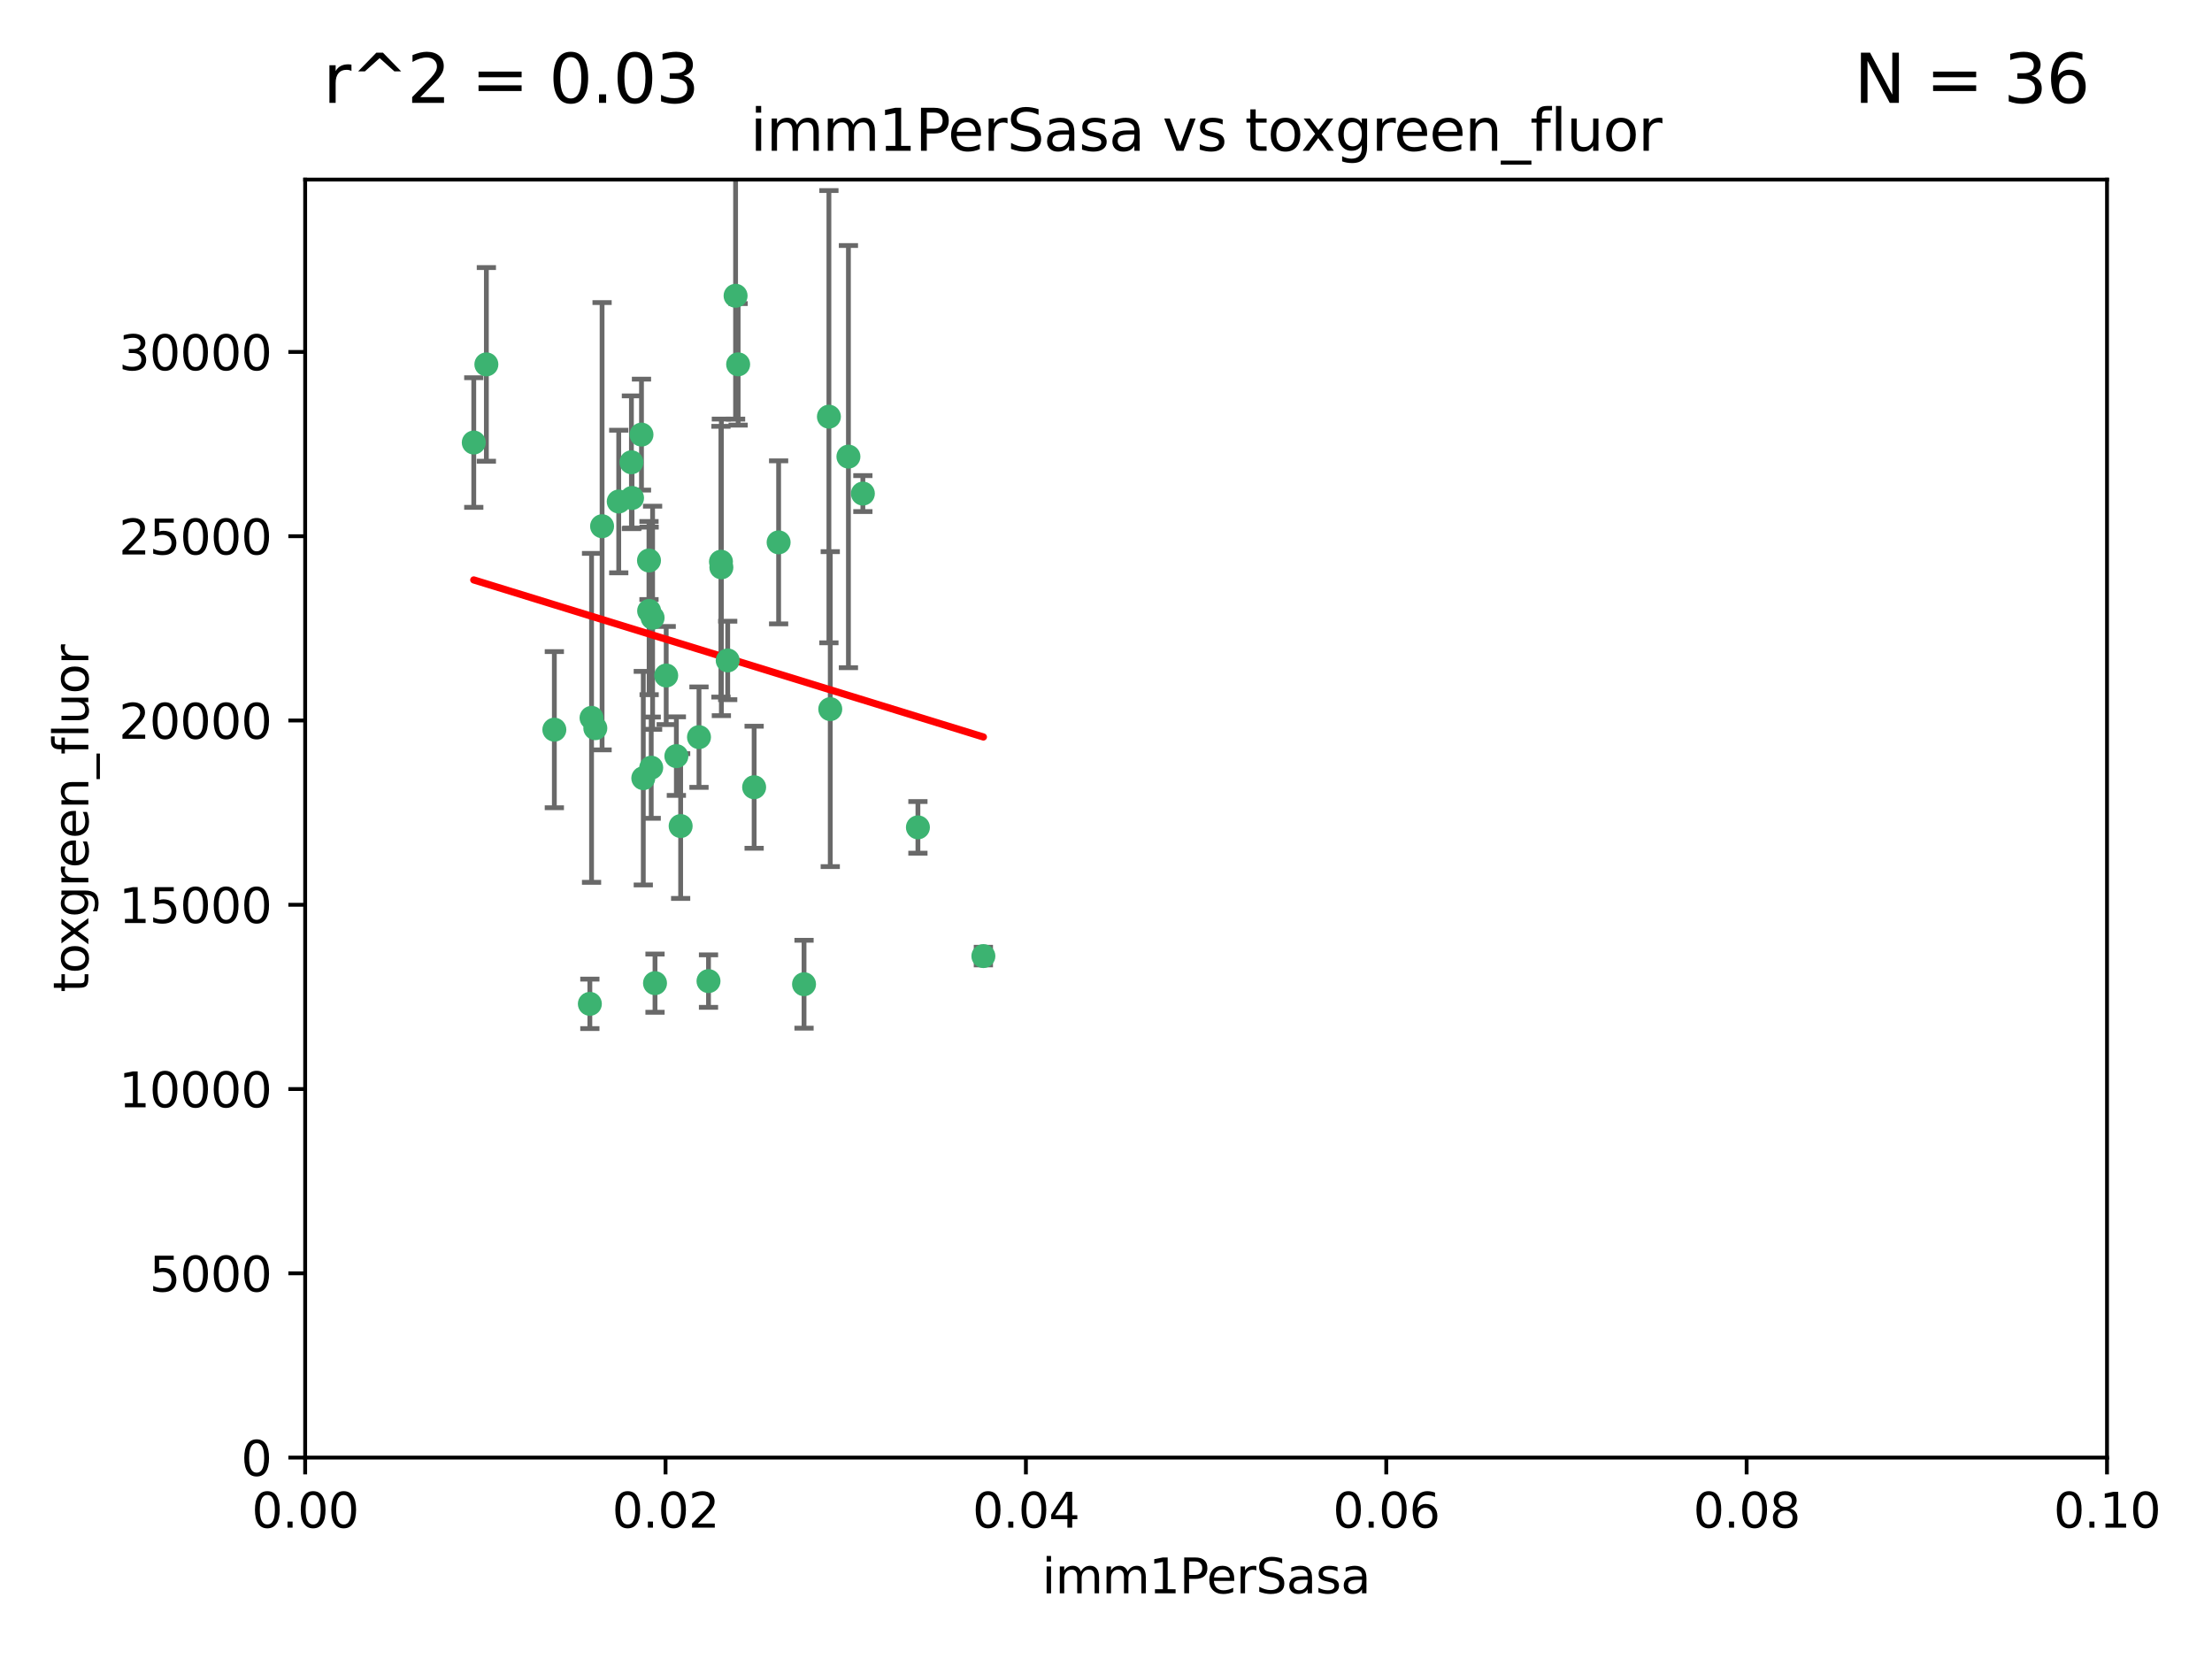 <?xml version="1.0" encoding="utf-8" standalone="no"?>
<!DOCTYPE svg PUBLIC "-//W3C//DTD SVG 1.1//EN"
  "http://www.w3.org/Graphics/SVG/1.1/DTD/svg11.dtd">
<svg xmlns:xlink="http://www.w3.org/1999/xlink" width="460.8pt" height="345.6pt" viewBox="0 0 460.8 345.6" xmlns="http://www.w3.org/2000/svg" version="1.1">
 <defs>
  <style type="text/css">*{stroke-linejoin: round; stroke-linecap: butt}</style>
 </defs>
 <g id="figure_1">
  <g id="patch_1">
   <path d="M 0 345.6 
L 460.8 345.6 
L 460.8 0 
L 0 0 
z
" style="fill: #ffffff"/>
  </g>
  <g id="axes_1">
   <g id="patch_2">
    <path d="M 63.571 303.64 
L 438.93 303.64 
L 438.93 37.411 
L 63.571 37.411 
z
" style="fill: #ffffff"/>
   </g>
   <g id="PathCollection_1">
    <defs>
     <path id="m0617840150" d="M 0 1.118 
C 0.297 1.118 0.581 1 0.791 0.791 
C 1 0.581 1.118 0.297 1.118 0 
C 1.118 -0.297 1 -0.581 0.791 -0.791 
C 0.581 -1 0.297 -1.118 0 -1.118 
C -0.297 -1.118 -0.581 -1 -0.791 -0.791 
C -1 -0.581 -1.118 -0.297 -1.118 0 
C -1.118 0.297 -1 0.581 -0.791 0.791 
C -0.581 1 -0.297 1.118 0 1.118 
z
" style="stroke: #3cb371"/>
    </defs>
    <g clip-path="url(#p4d4f2b6642)">
     <use xlink:href="#m0617840150" x="101.319" y="75.908" style="fill: #3cb371; stroke: #3cb371"/>
     <use xlink:href="#m0617840150" x="98.695" y="92.187" style="fill: #3cb371; stroke: #3cb371"/>
     <use xlink:href="#m0617840150" x="125.424" y="109.622" style="fill: #3cb371; stroke: #3cb371"/>
     <use xlink:href="#m0617840150" x="162.201" y="112.982" style="fill: #3cb371; stroke: #3cb371"/>
     <use xlink:href="#m0617840150" x="135.226" y="127.26" style="fill: #3cb371; stroke: #3cb371"/>
     <use xlink:href="#m0617840150" x="124.016" y="151.693" style="fill: #3cb371; stroke: #3cb371"/>
     <use xlink:href="#m0617840150" x="128.894" y="104.476" style="fill: #3cb371; stroke: #3cb371"/>
     <use xlink:href="#m0617840150" x="131.665" y="103.738" style="fill: #3cb371; stroke: #3cb371"/>
     <use xlink:href="#m0617840150" x="135.196" y="116.762" style="fill: #3cb371; stroke: #3cb371"/>
     <use xlink:href="#m0617840150" x="153.236" y="61.614" style="fill: #3cb371; stroke: #3cb371"/>
     <use xlink:href="#m0617840150" x="131.536" y="96.299" style="fill: #3cb371; stroke: #3cb371"/>
     <use xlink:href="#m0617840150" x="145.613" y="153.559" style="fill: #3cb371; stroke: #3cb371"/>
     <use xlink:href="#m0617840150" x="179.751" y="102.821" style="fill: #3cb371; stroke: #3cb371"/>
     <use xlink:href="#m0617840150" x="122.878" y="209.121" style="fill: #3cb371; stroke: #3cb371"/>
     <use xlink:href="#m0617840150" x="153.769" y="75.9" style="fill: #3cb371; stroke: #3cb371"/>
     <use xlink:href="#m0617840150" x="136.451" y="204.811" style="fill: #3cb371; stroke: #3cb371"/>
     <use xlink:href="#m0617840150" x="150.191" y="117.014" style="fill: #3cb371; stroke: #3cb371"/>
     <use xlink:href="#m0617840150" x="151.594" y="137.58" style="fill: #3cb371; stroke: #3cb371"/>
     <use xlink:href="#m0617840150" x="147.594" y="204.382" style="fill: #3cb371; stroke: #3cb371"/>
     <use xlink:href="#m0617840150" x="133.632" y="90.534" style="fill: #3cb371; stroke: #3cb371"/>
     <use xlink:href="#m0617840150" x="150.274" y="118.19" style="fill: #3cb371; stroke: #3cb371"/>
     <use xlink:href="#m0617840150" x="172.678" y="86.8" style="fill: #3cb371; stroke: #3cb371"/>
     <use xlink:href="#m0617840150" x="135.948" y="128.689" style="fill: #3cb371; stroke: #3cb371"/>
     <use xlink:href="#m0617840150" x="172.958" y="147.723" style="fill: #3cb371; stroke: #3cb371"/>
     <use xlink:href="#m0617840150" x="157.1" y="163.993" style="fill: #3cb371; stroke: #3cb371"/>
     <use xlink:href="#m0617840150" x="204.855" y="199.17" style="fill: #3cb371; stroke: #3cb371"/>
     <use xlink:href="#m0617840150" x="176.743" y="95.121" style="fill: #3cb371; stroke: #3cb371"/>
     <use xlink:href="#m0617840150" x="123.231" y="149.542" style="fill: #3cb371; stroke: #3cb371"/>
     <use xlink:href="#m0617840150" x="167.495" y="205.029" style="fill: #3cb371; stroke: #3cb371"/>
     <use xlink:href="#m0617840150" x="140.899" y="157.513" style="fill: #3cb371; stroke: #3cb371"/>
     <use xlink:href="#m0617840150" x="141.792" y="172.082" style="fill: #3cb371; stroke: #3cb371"/>
     <use xlink:href="#m0617840150" x="191.219" y="172.356" style="fill: #3cb371; stroke: #3cb371"/>
     <use xlink:href="#m0617840150" x="115.48" y="152.004" style="fill: #3cb371; stroke: #3cb371"/>
     <use xlink:href="#m0617840150" x="134.01" y="162.105" style="fill: #3cb371; stroke: #3cb371"/>
     <use xlink:href="#m0617840150" x="138.782" y="140.722" style="fill: #3cb371; stroke: #3cb371"/>
     <use xlink:href="#m0617840150" x="135.66" y="159.917" style="fill: #3cb371; stroke: #3cb371"/>
    </g>
   </g>
   <g id="matplotlib.axis_1">
    <g id="xtick_1">
     <g id="line2d_1">
      <defs>
       <path id="mc6cbe596d5" d="M 0 0 
L 0 3.5 
" style="stroke: #000000; stroke-width: 0.8"/>
      </defs>
      <g>
       <use xlink:href="#mc6cbe596d5" x="63.571" y="303.64" style="stroke: #000000; stroke-width: 0.8"/>
      </g>
     </g>
     <g id="text_1">
      <!-- 0.00 -->
      <g transform="translate(52.438 318.238)scale(0.1 -0.1)">
       <defs>
        <path id="DejaVuSans-30" d="M 2034 4250 
Q 1547 4250 1301 3770 
Q 1056 3291 1056 2328 
Q 1056 1369 1301 889 
Q 1547 409 2034 409 
Q 2525 409 2770 889 
Q 3016 1369 3016 2328 
Q 3016 3291 2770 3770 
Q 2525 4250 2034 4250 
z
M 2034 4750 
Q 2819 4750 3233 4129 
Q 3647 3509 3647 2328 
Q 3647 1150 3233 529 
Q 2819 -91 2034 -91 
Q 1250 -91 836 529 
Q 422 1150 422 2328 
Q 422 3509 836 4129 
Q 1250 4750 2034 4750 
z
" transform="scale(0.016)"/>
        <path id="DejaVuSans-2e" d="M 684 794 
L 1344 794 
L 1344 0 
L 684 0 
L 684 794 
z
" transform="scale(0.016)"/>
       </defs>
       <use xlink:href="#DejaVuSans-30"/>
       <use xlink:href="#DejaVuSans-2e" x="63.623"/>
       <use xlink:href="#DejaVuSans-30" x="95.41"/>
       <use xlink:href="#DejaVuSans-30" x="159.033"/>
      </g>
     </g>
    </g>
    <g id="xtick_2">
     <g id="line2d_2">
      <g>
       <use xlink:href="#mc6cbe596d5" x="138.643" y="303.64" style="stroke: #000000; stroke-width: 0.8"/>
      </g>
     </g>
     <g id="text_2">
      <!-- 0.02 -->
      <g transform="translate(127.51 318.238)scale(0.1 -0.1)">
       <defs>
        <path id="DejaVuSans-32" d="M 1228 531 
L 3431 531 
L 3431 0 
L 469 0 
L 469 531 
Q 828 903 1448 1529 
Q 2069 2156 2228 2338 
Q 2531 2678 2651 2914 
Q 2772 3150 2772 3378 
Q 2772 3750 2511 3984 
Q 2250 4219 1831 4219 
Q 1534 4219 1204 4116 
Q 875 4013 500 3803 
L 500 4441 
Q 881 4594 1212 4672 
Q 1544 4750 1819 4750 
Q 2544 4750 2975 4387 
Q 3406 4025 3406 3419 
Q 3406 3131 3298 2873 
Q 3191 2616 2906 2266 
Q 2828 2175 2409 1742 
Q 1991 1309 1228 531 
z
" transform="scale(0.016)"/>
       </defs>
       <use xlink:href="#DejaVuSans-30"/>
       <use xlink:href="#DejaVuSans-2e" x="63.623"/>
       <use xlink:href="#DejaVuSans-30" x="95.41"/>
       <use xlink:href="#DejaVuSans-32" x="159.033"/>
      </g>
     </g>
    </g>
    <g id="xtick_3">
     <g id="line2d_3">
      <g>
       <use xlink:href="#mc6cbe596d5" x="213.715" y="303.64" style="stroke: #000000; stroke-width: 0.8"/>
      </g>
     </g>
     <g id="text_3">
      <!-- 0.04 -->
      <g transform="translate(202.582 318.238)scale(0.1 -0.1)">
       <defs>
        <path id="DejaVuSans-34" d="M 2419 4116 
L 825 1625 
L 2419 1625 
L 2419 4116 
z
M 2253 4666 
L 3047 4666 
L 3047 1625 
L 3713 1625 
L 3713 1100 
L 3047 1100 
L 3047 0 
L 2419 0 
L 2419 1100 
L 313 1100 
L 313 1709 
L 2253 4666 
z
" transform="scale(0.016)"/>
       </defs>
       <use xlink:href="#DejaVuSans-30"/>
       <use xlink:href="#DejaVuSans-2e" x="63.623"/>
       <use xlink:href="#DejaVuSans-30" x="95.41"/>
       <use xlink:href="#DejaVuSans-34" x="159.033"/>
      </g>
     </g>
    </g>
    <g id="xtick_4">
     <g id="line2d_4">
      <g>
       <use xlink:href="#mc6cbe596d5" x="288.786" y="303.64" style="stroke: #000000; stroke-width: 0.8"/>
      </g>
     </g>
     <g id="text_4">
      <!-- 0.06 -->
      <g transform="translate(277.654 318.238)scale(0.1 -0.1)">
       <defs>
        <path id="DejaVuSans-36" d="M 2113 2584 
Q 1688 2584 1439 2293 
Q 1191 2003 1191 1497 
Q 1191 994 1439 701 
Q 1688 409 2113 409 
Q 2538 409 2786 701 
Q 3034 994 3034 1497 
Q 3034 2003 2786 2293 
Q 2538 2584 2113 2584 
z
M 3366 4563 
L 3366 3988 
Q 3128 4100 2886 4159 
Q 2644 4219 2406 4219 
Q 1781 4219 1451 3797 
Q 1122 3375 1075 2522 
Q 1259 2794 1537 2939 
Q 1816 3084 2150 3084 
Q 2853 3084 3261 2657 
Q 3669 2231 3669 1497 
Q 3669 778 3244 343 
Q 2819 -91 2113 -91 
Q 1303 -91 875 529 
Q 447 1150 447 2328 
Q 447 3434 972 4092 
Q 1497 4750 2381 4750 
Q 2619 4750 2861 4703 
Q 3103 4656 3366 4563 
z
" transform="scale(0.016)"/>
       </defs>
       <use xlink:href="#DejaVuSans-30"/>
       <use xlink:href="#DejaVuSans-2e" x="63.623"/>
       <use xlink:href="#DejaVuSans-30" x="95.41"/>
       <use xlink:href="#DejaVuSans-36" x="159.033"/>
      </g>
     </g>
    </g>
    <g id="xtick_5">
     <g id="line2d_5">
      <g>
       <use xlink:href="#mc6cbe596d5" x="363.858" y="303.64" style="stroke: #000000; stroke-width: 0.8"/>
      </g>
     </g>
     <g id="text_5">
      <!-- 0.08 -->
      <g transform="translate(352.725 318.238)scale(0.1 -0.1)">
       <defs>
        <path id="DejaVuSans-38" d="M 2034 2216 
Q 1584 2216 1326 1975 
Q 1069 1734 1069 1313 
Q 1069 891 1326 650 
Q 1584 409 2034 409 
Q 2484 409 2743 651 
Q 3003 894 3003 1313 
Q 3003 1734 2745 1975 
Q 2488 2216 2034 2216 
z
M 1403 2484 
Q 997 2584 770 2862 
Q 544 3141 544 3541 
Q 544 4100 942 4425 
Q 1341 4750 2034 4750 
Q 2731 4750 3128 4425 
Q 3525 4100 3525 3541 
Q 3525 3141 3298 2862 
Q 3072 2584 2669 2484 
Q 3125 2378 3379 2068 
Q 3634 1759 3634 1313 
Q 3634 634 3220 271 
Q 2806 -91 2034 -91 
Q 1263 -91 848 271 
Q 434 634 434 1313 
Q 434 1759 690 2068 
Q 947 2378 1403 2484 
z
M 1172 3481 
Q 1172 3119 1398 2916 
Q 1625 2713 2034 2713 
Q 2441 2713 2670 2916 
Q 2900 3119 2900 3481 
Q 2900 3844 2670 4047 
Q 2441 4250 2034 4250 
Q 1625 4250 1398 4047 
Q 1172 3844 1172 3481 
z
" transform="scale(0.016)"/>
       </defs>
       <use xlink:href="#DejaVuSans-30"/>
       <use xlink:href="#DejaVuSans-2e" x="63.623"/>
       <use xlink:href="#DejaVuSans-30" x="95.41"/>
       <use xlink:href="#DejaVuSans-38" x="159.033"/>
      </g>
     </g>
    </g>
    <g id="xtick_6">
     <g id="line2d_6">
      <g>
       <use xlink:href="#mc6cbe596d5" x="438.93" y="303.64" style="stroke: #000000; stroke-width: 0.8"/>
      </g>
     </g>
     <g id="text_6">
      <!-- 0.10 -->
      <g transform="translate(427.797 318.238)scale(0.1 -0.1)">
       <defs>
        <path id="DejaVuSans-31" d="M 794 531 
L 1825 531 
L 1825 4091 
L 703 3866 
L 703 4441 
L 1819 4666 
L 2450 4666 
L 2450 531 
L 3481 531 
L 3481 0 
L 794 0 
L 794 531 
z
" transform="scale(0.016)"/>
       </defs>
       <use xlink:href="#DejaVuSans-30"/>
       <use xlink:href="#DejaVuSans-2e" x="63.623"/>
       <use xlink:href="#DejaVuSans-31" x="95.41"/>
       <use xlink:href="#DejaVuSans-30" x="159.033"/>
      </g>
     </g>
    </g>
    <g id="text_7">
     <!-- imm1PerSasa -->
     <g transform="translate(217.067 331.917)scale(0.1 -0.1)">
      <defs>
       <path id="DejaVuSans-69" d="M 603 3500 
L 1178 3500 
L 1178 0 
L 603 0 
L 603 3500 
z
M 603 4863 
L 1178 4863 
L 1178 4134 
L 603 4134 
L 603 4863 
z
" transform="scale(0.016)"/>
       <path id="DejaVuSans-6d" d="M 3328 2828 
Q 3544 3216 3844 3400 
Q 4144 3584 4550 3584 
Q 5097 3584 5394 3201 
Q 5691 2819 5691 2113 
L 5691 0 
L 5113 0 
L 5113 2094 
Q 5113 2597 4934 2840 
Q 4756 3084 4391 3084 
Q 3944 3084 3684 2787 
Q 3425 2491 3425 1978 
L 3425 0 
L 2847 0 
L 2847 2094 
Q 2847 2600 2669 2842 
Q 2491 3084 2119 3084 
Q 1678 3084 1418 2786 
Q 1159 2488 1159 1978 
L 1159 0 
L 581 0 
L 581 3500 
L 1159 3500 
L 1159 2956 
Q 1356 3278 1631 3431 
Q 1906 3584 2284 3584 
Q 2666 3584 2933 3390 
Q 3200 3197 3328 2828 
z
" transform="scale(0.016)"/>
       <path id="DejaVuSans-50" d="M 1259 4147 
L 1259 2394 
L 2053 2394 
Q 2494 2394 2734 2622 
Q 2975 2850 2975 3272 
Q 2975 3691 2734 3919 
Q 2494 4147 2053 4147 
L 1259 4147 
z
M 628 4666 
L 2053 4666 
Q 2838 4666 3239 4311 
Q 3641 3956 3641 3272 
Q 3641 2581 3239 2228 
Q 2838 1875 2053 1875 
L 1259 1875 
L 1259 0 
L 628 0 
L 628 4666 
z
" transform="scale(0.016)"/>
       <path id="DejaVuSans-65" d="M 3597 1894 
L 3597 1613 
L 953 1613 
Q 991 1019 1311 708 
Q 1631 397 2203 397 
Q 2534 397 2845 478 
Q 3156 559 3463 722 
L 3463 178 
Q 3153 47 2828 -22 
Q 2503 -91 2169 -91 
Q 1331 -91 842 396 
Q 353 884 353 1716 
Q 353 2575 817 3079 
Q 1281 3584 2069 3584 
Q 2775 3584 3186 3129 
Q 3597 2675 3597 1894 
z
M 3022 2063 
Q 3016 2534 2758 2815 
Q 2500 3097 2075 3097 
Q 1594 3097 1305 2825 
Q 1016 2553 972 2059 
L 3022 2063 
z
" transform="scale(0.016)"/>
       <path id="DejaVuSans-72" d="M 2631 2963 
Q 2534 3019 2420 3045 
Q 2306 3072 2169 3072 
Q 1681 3072 1420 2755 
Q 1159 2438 1159 1844 
L 1159 0 
L 581 0 
L 581 3500 
L 1159 3500 
L 1159 2956 
Q 1341 3275 1631 3429 
Q 1922 3584 2338 3584 
Q 2397 3584 2469 3576 
Q 2541 3569 2628 3553 
L 2631 2963 
z
" transform="scale(0.016)"/>
       <path id="DejaVuSans-53" d="M 3425 4513 
L 3425 3897 
Q 3066 4069 2747 4153 
Q 2428 4238 2131 4238 
Q 1616 4238 1336 4038 
Q 1056 3838 1056 3469 
Q 1056 3159 1242 3001 
Q 1428 2844 1947 2747 
L 2328 2669 
Q 3034 2534 3370 2195 
Q 3706 1856 3706 1288 
Q 3706 609 3251 259 
Q 2797 -91 1919 -91 
Q 1588 -91 1214 -16 
Q 841 59 441 206 
L 441 856 
Q 825 641 1194 531 
Q 1563 422 1919 422 
Q 2459 422 2753 634 
Q 3047 847 3047 1241 
Q 3047 1584 2836 1778 
Q 2625 1972 2144 2069 
L 1759 2144 
Q 1053 2284 737 2584 
Q 422 2884 422 3419 
Q 422 4038 858 4394 
Q 1294 4750 2059 4750 
Q 2388 4750 2728 4690 
Q 3069 4631 3425 4513 
z
" transform="scale(0.016)"/>
       <path id="DejaVuSans-61" d="M 2194 1759 
Q 1497 1759 1228 1600 
Q 959 1441 959 1056 
Q 959 750 1161 570 
Q 1363 391 1709 391 
Q 2188 391 2477 730 
Q 2766 1069 2766 1631 
L 2766 1759 
L 2194 1759 
z
M 3341 1997 
L 3341 0 
L 2766 0 
L 2766 531 
Q 2569 213 2275 61 
Q 1981 -91 1556 -91 
Q 1019 -91 701 211 
Q 384 513 384 1019 
Q 384 1609 779 1909 
Q 1175 2209 1959 2209 
L 2766 2209 
L 2766 2266 
Q 2766 2663 2505 2880 
Q 2244 3097 1772 3097 
Q 1472 3097 1187 3025 
Q 903 2953 641 2809 
L 641 3341 
Q 956 3463 1253 3523 
Q 1550 3584 1831 3584 
Q 2591 3584 2966 3190 
Q 3341 2797 3341 1997 
z
" transform="scale(0.016)"/>
       <path id="DejaVuSans-73" d="M 2834 3397 
L 2834 2853 
Q 2591 2978 2328 3040 
Q 2066 3103 1784 3103 
Q 1356 3103 1142 2972 
Q 928 2841 928 2578 
Q 928 2378 1081 2264 
Q 1234 2150 1697 2047 
L 1894 2003 
Q 2506 1872 2764 1633 
Q 3022 1394 3022 966 
Q 3022 478 2636 193 
Q 2250 -91 1575 -91 
Q 1294 -91 989 -36 
Q 684 19 347 128 
L 347 722 
Q 666 556 975 473 
Q 1284 391 1588 391 
Q 1994 391 2212 530 
Q 2431 669 2431 922 
Q 2431 1156 2273 1281 
Q 2116 1406 1581 1522 
L 1381 1569 
Q 847 1681 609 1914 
Q 372 2147 372 2553 
Q 372 3047 722 3315 
Q 1072 3584 1716 3584 
Q 2034 3584 2315 3537 
Q 2597 3491 2834 3397 
z
" transform="scale(0.016)"/>
      </defs>
      <use xlink:href="#DejaVuSans-69"/>
      <use xlink:href="#DejaVuSans-6d" x="27.783"/>
      <use xlink:href="#DejaVuSans-6d" x="125.195"/>
      <use xlink:href="#DejaVuSans-31" x="222.607"/>
      <use xlink:href="#DejaVuSans-50" x="286.23"/>
      <use xlink:href="#DejaVuSans-65" x="342.908"/>
      <use xlink:href="#DejaVuSans-72" x="404.432"/>
      <use xlink:href="#DejaVuSans-53" x="445.545"/>
      <use xlink:href="#DejaVuSans-61" x="509.021"/>
      <use xlink:href="#DejaVuSans-73" x="570.301"/>
      <use xlink:href="#DejaVuSans-61" x="622.4"/>
     </g>
    </g>
   </g>
   <g id="matplotlib.axis_2">
    <g id="ytick_1">
     <g id="line2d_7">
      <defs>
       <path id="m53651db35b" d="M 0 0 
L -3.5 0 
" style="stroke: #000000; stroke-width: 0.8"/>
      </defs>
      <g>
       <use xlink:href="#m53651db35b" x="63.571" y="303.64" style="stroke: #000000; stroke-width: 0.8"/>
      </g>
     </g>
     <g id="text_8">
      <!-- 0 -->
      <g transform="translate(50.209 307.439)scale(0.1 -0.1)">
       <use xlink:href="#DejaVuSans-30"/>
      </g>
     </g>
    </g>
    <g id="ytick_2">
     <g id="line2d_8">
      <g>
       <use xlink:href="#m53651db35b" x="63.571" y="265.253" style="stroke: #000000; stroke-width: 0.8"/>
      </g>
     </g>
     <g id="text_9">
      <!-- 5000 -->
      <g transform="translate(31.121 269.052)scale(0.1 -0.1)">
       <defs>
        <path id="DejaVuSans-35" d="M 691 4666 
L 3169 4666 
L 3169 4134 
L 1269 4134 
L 1269 2991 
Q 1406 3038 1543 3061 
Q 1681 3084 1819 3084 
Q 2600 3084 3056 2656 
Q 3513 2228 3513 1497 
Q 3513 744 3044 326 
Q 2575 -91 1722 -91 
Q 1428 -91 1123 -41 
Q 819 9 494 109 
L 494 744 
Q 775 591 1075 516 
Q 1375 441 1709 441 
Q 2250 441 2565 725 
Q 2881 1009 2881 1497 
Q 2881 1984 2565 2268 
Q 2250 2553 1709 2553 
Q 1456 2553 1204 2497 
Q 953 2441 691 2322 
L 691 4666 
z
" transform="scale(0.016)"/>
       </defs>
       <use xlink:href="#DejaVuSans-35"/>
       <use xlink:href="#DejaVuSans-30" x="63.623"/>
       <use xlink:href="#DejaVuSans-30" x="127.246"/>
       <use xlink:href="#DejaVuSans-30" x="190.869"/>
      </g>
     </g>
    </g>
    <g id="ytick_3">
     <g id="line2d_9">
      <g>
       <use xlink:href="#m53651db35b" x="63.571" y="226.866" style="stroke: #000000; stroke-width: 0.8"/>
      </g>
     </g>
     <g id="text_10">
      <!-- 10000 -->
      <g transform="translate(24.759 230.665)scale(0.1 -0.1)">
       <use xlink:href="#DejaVuSans-31"/>
       <use xlink:href="#DejaVuSans-30" x="63.623"/>
       <use xlink:href="#DejaVuSans-30" x="127.246"/>
       <use xlink:href="#DejaVuSans-30" x="190.869"/>
       <use xlink:href="#DejaVuSans-30" x="254.492"/>
      </g>
     </g>
    </g>
    <g id="ytick_4">
     <g id="line2d_10">
      <g>
       <use xlink:href="#m53651db35b" x="63.571" y="188.479" style="stroke: #000000; stroke-width: 0.8"/>
      </g>
     </g>
     <g id="text_11">
      <!-- 15000 -->
      <g transform="translate(24.759 192.278)scale(0.1 -0.1)">
       <use xlink:href="#DejaVuSans-31"/>
       <use xlink:href="#DejaVuSans-35" x="63.623"/>
       <use xlink:href="#DejaVuSans-30" x="127.246"/>
       <use xlink:href="#DejaVuSans-30" x="190.869"/>
       <use xlink:href="#DejaVuSans-30" x="254.492"/>
      </g>
     </g>
    </g>
    <g id="ytick_5">
     <g id="line2d_11">
      <g>
       <use xlink:href="#m53651db35b" x="63.571" y="150.092" style="stroke: #000000; stroke-width: 0.8"/>
      </g>
     </g>
     <g id="text_12">
      <!-- 20000 -->
      <g transform="translate(24.759 153.891)scale(0.1 -0.1)">
       <use xlink:href="#DejaVuSans-32"/>
       <use xlink:href="#DejaVuSans-30" x="63.623"/>
       <use xlink:href="#DejaVuSans-30" x="127.246"/>
       <use xlink:href="#DejaVuSans-30" x="190.869"/>
       <use xlink:href="#DejaVuSans-30" x="254.492"/>
      </g>
     </g>
    </g>
    <g id="ytick_6">
     <g id="line2d_12">
      <g>
       <use xlink:href="#m53651db35b" x="63.571" y="111.705" style="stroke: #000000; stroke-width: 0.8"/>
      </g>
     </g>
     <g id="text_13">
      <!-- 25000 -->
      <g transform="translate(24.759 115.504)scale(0.1 -0.1)">
       <use xlink:href="#DejaVuSans-32"/>
       <use xlink:href="#DejaVuSans-35" x="63.623"/>
       <use xlink:href="#DejaVuSans-30" x="127.246"/>
       <use xlink:href="#DejaVuSans-30" x="190.869"/>
       <use xlink:href="#DejaVuSans-30" x="254.492"/>
      </g>
     </g>
    </g>
    <g id="ytick_7">
     <g id="line2d_13">
      <g>
       <use xlink:href="#m53651db35b" x="63.571" y="73.317" style="stroke: #000000; stroke-width: 0.8"/>
      </g>
     </g>
     <g id="text_14">
      <!-- 30000 -->
      <g transform="translate(24.759 77.117)scale(0.1 -0.1)">
       <defs>
        <path id="DejaVuSans-33" d="M 2597 2516 
Q 3050 2419 3304 2112 
Q 3559 1806 3559 1356 
Q 3559 666 3084 287 
Q 2609 -91 1734 -91 
Q 1441 -91 1130 -33 
Q 819 25 488 141 
L 488 750 
Q 750 597 1062 519 
Q 1375 441 1716 441 
Q 2309 441 2620 675 
Q 2931 909 2931 1356 
Q 2931 1769 2642 2001 
Q 2353 2234 1838 2234 
L 1294 2234 
L 1294 2753 
L 1863 2753 
Q 2328 2753 2575 2939 
Q 2822 3125 2822 3475 
Q 2822 3834 2567 4026 
Q 2313 4219 1838 4219 
Q 1578 4219 1281 4162 
Q 984 4106 628 3988 
L 628 4550 
Q 988 4650 1302 4700 
Q 1616 4750 1894 4750 
Q 2613 4750 3031 4423 
Q 3450 4097 3450 3541 
Q 3450 3153 3228 2886 
Q 3006 2619 2597 2516 
z
" transform="scale(0.016)"/>
       </defs>
       <use xlink:href="#DejaVuSans-33"/>
       <use xlink:href="#DejaVuSans-30" x="63.623"/>
       <use xlink:href="#DejaVuSans-30" x="127.246"/>
       <use xlink:href="#DejaVuSans-30" x="190.869"/>
       <use xlink:href="#DejaVuSans-30" x="254.492"/>
      </g>
     </g>
    </g>
    <g id="text_15">
     <!-- toxgreen_fluor -->
     <g transform="translate(18.401 206.72)rotate(-90)scale(0.1 -0.1)">
      <defs>
       <path id="DejaVuSans-74" d="M 1172 4494 
L 1172 3500 
L 2356 3500 
L 2356 3053 
L 1172 3053 
L 1172 1153 
Q 1172 725 1289 603 
Q 1406 481 1766 481 
L 2356 481 
L 2356 0 
L 1766 0 
Q 1100 0 847 248 
Q 594 497 594 1153 
L 594 3053 
L 172 3053 
L 172 3500 
L 594 3500 
L 594 4494 
L 1172 4494 
z
" transform="scale(0.016)"/>
       <path id="DejaVuSans-6f" d="M 1959 3097 
Q 1497 3097 1228 2736 
Q 959 2375 959 1747 
Q 959 1119 1226 758 
Q 1494 397 1959 397 
Q 2419 397 2687 759 
Q 2956 1122 2956 1747 
Q 2956 2369 2687 2733 
Q 2419 3097 1959 3097 
z
M 1959 3584 
Q 2709 3584 3137 3096 
Q 3566 2609 3566 1747 
Q 3566 888 3137 398 
Q 2709 -91 1959 -91 
Q 1206 -91 779 398 
Q 353 888 353 1747 
Q 353 2609 779 3096 
Q 1206 3584 1959 3584 
z
" transform="scale(0.016)"/>
       <path id="DejaVuSans-78" d="M 3513 3500 
L 2247 1797 
L 3578 0 
L 2900 0 
L 1881 1375 
L 863 0 
L 184 0 
L 1544 1831 
L 300 3500 
L 978 3500 
L 1906 2253 
L 2834 3500 
L 3513 3500 
z
" transform="scale(0.016)"/>
       <path id="DejaVuSans-67" d="M 2906 1791 
Q 2906 2416 2648 2759 
Q 2391 3103 1925 3103 
Q 1463 3103 1205 2759 
Q 947 2416 947 1791 
Q 947 1169 1205 825 
Q 1463 481 1925 481 
Q 2391 481 2648 825 
Q 2906 1169 2906 1791 
z
M 3481 434 
Q 3481 -459 3084 -895 
Q 2688 -1331 1869 -1331 
Q 1566 -1331 1297 -1286 
Q 1028 -1241 775 -1147 
L 775 -588 
Q 1028 -725 1275 -790 
Q 1522 -856 1778 -856 
Q 2344 -856 2625 -561 
Q 2906 -266 2906 331 
L 2906 616 
Q 2728 306 2450 153 
Q 2172 0 1784 0 
Q 1141 0 747 490 
Q 353 981 353 1791 
Q 353 2603 747 3093 
Q 1141 3584 1784 3584 
Q 2172 3584 2450 3431 
Q 2728 3278 2906 2969 
L 2906 3500 
L 3481 3500 
L 3481 434 
z
" transform="scale(0.016)"/>
       <path id="DejaVuSans-6e" d="M 3513 2113 
L 3513 0 
L 2938 0 
L 2938 2094 
Q 2938 2591 2744 2837 
Q 2550 3084 2163 3084 
Q 1697 3084 1428 2787 
Q 1159 2491 1159 1978 
L 1159 0 
L 581 0 
L 581 3500 
L 1159 3500 
L 1159 2956 
Q 1366 3272 1645 3428 
Q 1925 3584 2291 3584 
Q 2894 3584 3203 3211 
Q 3513 2838 3513 2113 
z
" transform="scale(0.016)"/>
       <path id="DejaVuSans-5f" d="M 3263 -1063 
L 3263 -1509 
L -63 -1509 
L -63 -1063 
L 3263 -1063 
z
" transform="scale(0.016)"/>
       <path id="DejaVuSans-66" d="M 2375 4863 
L 2375 4384 
L 1825 4384 
Q 1516 4384 1395 4259 
Q 1275 4134 1275 3809 
L 1275 3500 
L 2222 3500 
L 2222 3053 
L 1275 3053 
L 1275 0 
L 697 0 
L 697 3053 
L 147 3053 
L 147 3500 
L 697 3500 
L 697 3744 
Q 697 4328 969 4595 
Q 1241 4863 1831 4863 
L 2375 4863 
z
" transform="scale(0.016)"/>
       <path id="DejaVuSans-6c" d="M 603 4863 
L 1178 4863 
L 1178 0 
L 603 0 
L 603 4863 
z
" transform="scale(0.016)"/>
       <path id="DejaVuSans-75" d="M 544 1381 
L 544 3500 
L 1119 3500 
L 1119 1403 
Q 1119 906 1312 657 
Q 1506 409 1894 409 
Q 2359 409 2629 706 
Q 2900 1003 2900 1516 
L 2900 3500 
L 3475 3500 
L 3475 0 
L 2900 0 
L 2900 538 
Q 2691 219 2414 64 
Q 2138 -91 1772 -91 
Q 1169 -91 856 284 
Q 544 659 544 1381 
z
M 1991 3584 
L 1991 3584 
z
" transform="scale(0.016)"/>
      </defs>
      <use xlink:href="#DejaVuSans-74"/>
      <use xlink:href="#DejaVuSans-6f" x="39.209"/>
      <use xlink:href="#DejaVuSans-78" x="97.266"/>
      <use xlink:href="#DejaVuSans-67" x="156.445"/>
      <use xlink:href="#DejaVuSans-72" x="219.922"/>
      <use xlink:href="#DejaVuSans-65" x="258.785"/>
      <use xlink:href="#DejaVuSans-65" x="320.309"/>
      <use xlink:href="#DejaVuSans-6e" x="381.832"/>
      <use xlink:href="#DejaVuSans-5f" x="445.211"/>
      <use xlink:href="#DejaVuSans-66" x="495.211"/>
      <use xlink:href="#DejaVuSans-6c" x="530.416"/>
      <use xlink:href="#DejaVuSans-75" x="558.199"/>
      <use xlink:href="#DejaVuSans-6f" x="621.578"/>
      <use xlink:href="#DejaVuSans-72" x="682.76"/>
     </g>
    </g>
   </g>
   <g id="LineCollection_1">
    <path d="M 101.319 96.079 
L 101.319 55.738 
" clip-path="url(#p4d4f2b6642)" style="fill: none; stroke: #696969"/>
    <path d="M 98.695 105.69 
L 98.695 78.685 
" clip-path="url(#p4d4f2b6642)" style="fill: none; stroke: #696969"/>
    <path d="M 125.424 156.211 
L 125.424 63.032 
" clip-path="url(#p4d4f2b6642)" style="fill: none; stroke: #696969"/>
    <path d="M 162.201 129.961 
L 162.201 96.004 
" clip-path="url(#p4d4f2b6642)" style="fill: none; stroke: #696969"/>
    <path d="M 135.226 144.714 
L 135.226 109.807 
" clip-path="url(#p4d4f2b6642)" style="fill: none; stroke: #696969"/>
    <path d="M 124.016 152.217 
L 124.016 151.168 
" clip-path="url(#p4d4f2b6642)" style="fill: none; stroke: #696969"/>
    <path d="M 128.894 119.328 
L 128.894 89.623 
" clip-path="url(#p4d4f2b6642)" style="fill: none; stroke: #696969"/>
    <path d="M 131.665 110.014 
L 131.665 97.461 
" clip-path="url(#p4d4f2b6642)" style="fill: none; stroke: #696969"/>
    <path d="M 135.196 124.89 
L 135.196 108.635 
" clip-path="url(#p4d4f2b6642)" style="fill: none; stroke: #696969"/>
    <path d="M 153.236 87.306 
L 153.236 35.922 
" clip-path="url(#p4d4f2b6642)" style="fill: none; stroke: #696969"/>
    <path d="M 131.536 110.125 
L 131.536 82.473 
" clip-path="url(#p4d4f2b6642)" style="fill: none; stroke: #696969"/>
    <path d="M 145.613 164.019 
L 145.613 143.098 
" clip-path="url(#p4d4f2b6642)" style="fill: none; stroke: #696969"/>
    <path d="M 179.751 106.565 
L 179.751 99.077 
" clip-path="url(#p4d4f2b6642)" style="fill: none; stroke: #696969"/>
    <path d="M 122.878 214.275 
L 122.878 203.967 
" clip-path="url(#p4d4f2b6642)" style="fill: none; stroke: #696969"/>
    <path d="M 153.769 88.56 
L 153.769 63.241 
" clip-path="url(#p4d4f2b6642)" style="fill: none; stroke: #696969"/>
    <path d="M 136.451 210.874 
L 136.451 198.748 
" clip-path="url(#p4d4f2b6642)" style="fill: none; stroke: #696969"/>
    <path d="M 150.191 145.217 
L 150.191 88.811 
" clip-path="url(#p4d4f2b6642)" style="fill: none; stroke: #696969"/>
    <path d="M 151.594 145.75 
L 151.594 129.411 
" clip-path="url(#p4d4f2b6642)" style="fill: none; stroke: #696969"/>
    <path d="M 147.594 209.851 
L 147.594 198.914 
" clip-path="url(#p4d4f2b6642)" style="fill: none; stroke: #696969"/>
    <path d="M 133.632 102.091 
L 133.632 78.978 
" clip-path="url(#p4d4f2b6642)" style="fill: none; stroke: #696969"/>
    <path d="M 150.274 149.083 
L 150.274 87.298 
" clip-path="url(#p4d4f2b6642)" style="fill: none; stroke: #696969"/>
    <path d="M 172.678 133.906 
L 172.678 39.694 
" clip-path="url(#p4d4f2b6642)" style="fill: none; stroke: #696969"/>
    <path d="M 135.948 151.927 
L 135.948 105.45 
" clip-path="url(#p4d4f2b6642)" style="fill: none; stroke: #696969"/>
    <path d="M 172.958 180.527 
L 172.958 114.919 
" clip-path="url(#p4d4f2b6642)" style="fill: none; stroke: #696969"/>
    <path d="M 157.1 176.705 
L 157.1 151.281 
" clip-path="url(#p4d4f2b6642)" style="fill: none; stroke: #696969"/>
    <path d="M 204.855 201.012 
L 204.855 197.328 
" clip-path="url(#p4d4f2b6642)" style="fill: none; stroke: #696969"/>
    <path d="M 176.743 139.091 
L 176.743 51.151 
" clip-path="url(#p4d4f2b6642)" style="fill: none; stroke: #696969"/>
    <path d="M 123.231 183.804 
L 123.231 115.28 
" clip-path="url(#p4d4f2b6642)" style="fill: none; stroke: #696969"/>
    <path d="M 167.495 214.186 
L 167.495 195.873 
" clip-path="url(#p4d4f2b6642)" style="fill: none; stroke: #696969"/>
    <path d="M 140.899 165.694 
L 140.899 149.332 
" clip-path="url(#p4d4f2b6642)" style="fill: none; stroke: #696969"/>
    <path d="M 141.792 187.16 
L 141.792 157.004 
" clip-path="url(#p4d4f2b6642)" style="fill: none; stroke: #696969"/>
    <path d="M 191.219 177.734 
L 191.219 166.978 
" clip-path="url(#p4d4f2b6642)" style="fill: none; stroke: #696969"/>
    <path d="M 115.48 168.265 
L 115.48 135.742 
" clip-path="url(#p4d4f2b6642)" style="fill: none; stroke: #696969"/>
    <path d="M 134.01 184.351 
L 134.01 139.86 
" clip-path="url(#p4d4f2b6642)" style="fill: none; stroke: #696969"/>
    <path d="M 138.782 150.938 
L 138.782 130.506 
" clip-path="url(#p4d4f2b6642)" style="fill: none; stroke: #696969"/>
    <path d="M 135.66 170.463 
L 135.66 149.371 
" clip-path="url(#p4d4f2b6642)" style="fill: none; stroke: #696969"/>
   </g>
   <g id="line2d_14">
    <defs>
     <path id="mdf3a122a9f" d="M 2 0 
L -2 -0 
" style="stroke: #696969"/>
    </defs>
    <g clip-path="url(#p4d4f2b6642)">
     <use xlink:href="#mdf3a122a9f" x="101.319" y="96.079" style="fill: #696969; stroke: #696969"/>
     <use xlink:href="#mdf3a122a9f" x="98.695" y="105.69" style="fill: #696969; stroke: #696969"/>
     <use xlink:href="#mdf3a122a9f" x="125.424" y="156.211" style="fill: #696969; stroke: #696969"/>
     <use xlink:href="#mdf3a122a9f" x="162.201" y="129.961" style="fill: #696969; stroke: #696969"/>
     <use xlink:href="#mdf3a122a9f" x="135.226" y="144.714" style="fill: #696969; stroke: #696969"/>
     <use xlink:href="#mdf3a122a9f" x="124.016" y="152.217" style="fill: #696969; stroke: #696969"/>
     <use xlink:href="#mdf3a122a9f" x="128.894" y="119.328" style="fill: #696969; stroke: #696969"/>
     <use xlink:href="#mdf3a122a9f" x="131.665" y="110.014" style="fill: #696969; stroke: #696969"/>
     <use xlink:href="#mdf3a122a9f" x="135.196" y="124.89" style="fill: #696969; stroke: #696969"/>
     <use xlink:href="#mdf3a122a9f" x="153.236" y="87.306" style="fill: #696969; stroke: #696969"/>
     <use xlink:href="#mdf3a122a9f" x="131.536" y="110.125" style="fill: #696969; stroke: #696969"/>
     <use xlink:href="#mdf3a122a9f" x="145.613" y="164.019" style="fill: #696969; stroke: #696969"/>
     <use xlink:href="#mdf3a122a9f" x="179.751" y="106.565" style="fill: #696969; stroke: #696969"/>
     <use xlink:href="#mdf3a122a9f" x="122.878" y="214.275" style="fill: #696969; stroke: #696969"/>
     <use xlink:href="#mdf3a122a9f" x="153.769" y="88.56" style="fill: #696969; stroke: #696969"/>
     <use xlink:href="#mdf3a122a9f" x="136.451" y="210.874" style="fill: #696969; stroke: #696969"/>
     <use xlink:href="#mdf3a122a9f" x="150.191" y="145.217" style="fill: #696969; stroke: #696969"/>
     <use xlink:href="#mdf3a122a9f" x="151.594" y="145.75" style="fill: #696969; stroke: #696969"/>
     <use xlink:href="#mdf3a122a9f" x="147.594" y="209.851" style="fill: #696969; stroke: #696969"/>
     <use xlink:href="#mdf3a122a9f" x="133.632" y="102.091" style="fill: #696969; stroke: #696969"/>
     <use xlink:href="#mdf3a122a9f" x="150.274" y="149.083" style="fill: #696969; stroke: #696969"/>
     <use xlink:href="#mdf3a122a9f" x="172.678" y="133.906" style="fill: #696969; stroke: #696969"/>
     <use xlink:href="#mdf3a122a9f" x="135.948" y="151.927" style="fill: #696969; stroke: #696969"/>
     <use xlink:href="#mdf3a122a9f" x="172.958" y="180.527" style="fill: #696969; stroke: #696969"/>
     <use xlink:href="#mdf3a122a9f" x="157.1" y="176.705" style="fill: #696969; stroke: #696969"/>
     <use xlink:href="#mdf3a122a9f" x="204.855" y="201.012" style="fill: #696969; stroke: #696969"/>
     <use xlink:href="#mdf3a122a9f" x="176.743" y="139.091" style="fill: #696969; stroke: #696969"/>
     <use xlink:href="#mdf3a122a9f" x="123.231" y="183.804" style="fill: #696969; stroke: #696969"/>
     <use xlink:href="#mdf3a122a9f" x="167.495" y="214.186" style="fill: #696969; stroke: #696969"/>
     <use xlink:href="#mdf3a122a9f" x="140.899" y="165.694" style="fill: #696969; stroke: #696969"/>
     <use xlink:href="#mdf3a122a9f" x="141.792" y="187.16" style="fill: #696969; stroke: #696969"/>
     <use xlink:href="#mdf3a122a9f" x="191.219" y="177.734" style="fill: #696969; stroke: #696969"/>
     <use xlink:href="#mdf3a122a9f" x="115.48" y="168.265" style="fill: #696969; stroke: #696969"/>
     <use xlink:href="#mdf3a122a9f" x="134.01" y="184.351" style="fill: #696969; stroke: #696969"/>
     <use xlink:href="#mdf3a122a9f" x="138.782" y="150.938" style="fill: #696969; stroke: #696969"/>
     <use xlink:href="#mdf3a122a9f" x="135.66" y="170.463" style="fill: #696969; stroke: #696969"/>
    </g>
   </g>
   <g id="line2d_15">
    <g clip-path="url(#p4d4f2b6642)">
     <use xlink:href="#mdf3a122a9f" x="101.319" y="55.738" style="fill: #696969; stroke: #696969"/>
     <use xlink:href="#mdf3a122a9f" x="98.695" y="78.685" style="fill: #696969; stroke: #696969"/>
     <use xlink:href="#mdf3a122a9f" x="125.424" y="63.032" style="fill: #696969; stroke: #696969"/>
     <use xlink:href="#mdf3a122a9f" x="162.201" y="96.004" style="fill: #696969; stroke: #696969"/>
     <use xlink:href="#mdf3a122a9f" x="135.226" y="109.807" style="fill: #696969; stroke: #696969"/>
     <use xlink:href="#mdf3a122a9f" x="124.016" y="151.168" style="fill: #696969; stroke: #696969"/>
     <use xlink:href="#mdf3a122a9f" x="128.894" y="89.623" style="fill: #696969; stroke: #696969"/>
     <use xlink:href="#mdf3a122a9f" x="131.665" y="97.461" style="fill: #696969; stroke: #696969"/>
     <use xlink:href="#mdf3a122a9f" x="135.196" y="108.635" style="fill: #696969; stroke: #696969"/>
     <use xlink:href="#mdf3a122a9f" x="153.236" y="35.922" style="fill: #696969; stroke: #696969"/>
     <use xlink:href="#mdf3a122a9f" x="131.536" y="82.473" style="fill: #696969; stroke: #696969"/>
     <use xlink:href="#mdf3a122a9f" x="145.613" y="143.098" style="fill: #696969; stroke: #696969"/>
     <use xlink:href="#mdf3a122a9f" x="179.751" y="99.077" style="fill: #696969; stroke: #696969"/>
     <use xlink:href="#mdf3a122a9f" x="122.878" y="203.967" style="fill: #696969; stroke: #696969"/>
     <use xlink:href="#mdf3a122a9f" x="153.769" y="63.241" style="fill: #696969; stroke: #696969"/>
     <use xlink:href="#mdf3a122a9f" x="136.451" y="198.748" style="fill: #696969; stroke: #696969"/>
     <use xlink:href="#mdf3a122a9f" x="150.191" y="88.811" style="fill: #696969; stroke: #696969"/>
     <use xlink:href="#mdf3a122a9f" x="151.594" y="129.411" style="fill: #696969; stroke: #696969"/>
     <use xlink:href="#mdf3a122a9f" x="147.594" y="198.914" style="fill: #696969; stroke: #696969"/>
     <use xlink:href="#mdf3a122a9f" x="133.632" y="78.978" style="fill: #696969; stroke: #696969"/>
     <use xlink:href="#mdf3a122a9f" x="150.274" y="87.298" style="fill: #696969; stroke: #696969"/>
     <use xlink:href="#mdf3a122a9f" x="172.678" y="39.694" style="fill: #696969; stroke: #696969"/>
     <use xlink:href="#mdf3a122a9f" x="135.948" y="105.45" style="fill: #696969; stroke: #696969"/>
     <use xlink:href="#mdf3a122a9f" x="172.958" y="114.919" style="fill: #696969; stroke: #696969"/>
     <use xlink:href="#mdf3a122a9f" x="157.1" y="151.281" style="fill: #696969; stroke: #696969"/>
     <use xlink:href="#mdf3a122a9f" x="204.855" y="197.328" style="fill: #696969; stroke: #696969"/>
     <use xlink:href="#mdf3a122a9f" x="176.743" y="51.151" style="fill: #696969; stroke: #696969"/>
     <use xlink:href="#mdf3a122a9f" x="123.231" y="115.28" style="fill: #696969; stroke: #696969"/>
     <use xlink:href="#mdf3a122a9f" x="167.495" y="195.873" style="fill: #696969; stroke: #696969"/>
     <use xlink:href="#mdf3a122a9f" x="140.899" y="149.332" style="fill: #696969; stroke: #696969"/>
     <use xlink:href="#mdf3a122a9f" x="141.792" y="157.004" style="fill: #696969; stroke: #696969"/>
     <use xlink:href="#mdf3a122a9f" x="191.219" y="166.978" style="fill: #696969; stroke: #696969"/>
     <use xlink:href="#mdf3a122a9f" x="115.48" y="135.742" style="fill: #696969; stroke: #696969"/>
     <use xlink:href="#mdf3a122a9f" x="134.01" y="139.86" style="fill: #696969; stroke: #696969"/>
     <use xlink:href="#mdf3a122a9f" x="138.782" y="130.506" style="fill: #696969; stroke: #696969"/>
     <use xlink:href="#mdf3a122a9f" x="135.66" y="149.371" style="fill: #696969; stroke: #696969"/>
    </g>
   </g>
   <g id="line2d_16">
    <path d="M 101.319 121.619 
L 98.695 120.81 
L 125.424 129.048 
L 162.201 140.382 
L 135.226 132.069 
L 124.016 128.614 
L 128.894 130.117 
L 131.665 130.971 
L 135.196 132.059 
L 153.236 137.619 
L 131.536 130.932 
L 145.613 135.27 
L 179.751 145.791 
L 122.878 128.263 
L 153.769 137.784 
L 136.451 132.446 
L 150.191 136.681 
L 151.594 137.113 
L 147.594 135.881 
L 133.632 131.578 
L 150.274 136.707 
L 172.678 143.611 
L 135.948 132.291 
L 172.958 143.698 
L 157.1 138.81 
L 204.855 153.528 
L 176.743 144.864 
L 123.231 128.372 
L 167.495 142.014 
L 140.899 133.817 
L 141.792 134.092 
L 191.219 149.325 
L 115.48 125.983 
L 134.01 131.694 
L 138.782 133.165 
L 135.66 132.203 
" clip-path="url(#p4d4f2b6642)" style="fill: none; stroke: #ff0000; stroke-width: 1.5; stroke-linecap: square"/>
   </g>
   <g id="line2d_17">
    <defs>
     <path id="m0d18b1a619" d="M 0 2 
C 0.53 2 1.039 1.789 1.414 1.414 
C 1.789 1.039 2 0.53 2 0 
C 2 -0.53 1.789 -1.039 1.414 -1.414 
C 1.039 -1.789 0.53 -2 0 -2 
C -0.53 -2 -1.039 -1.789 -1.414 -1.414 
C -1.789 -1.039 -2 -0.53 -2 0 
C -2 0.53 -1.789 1.039 -1.414 1.414 
C -1.039 1.789 -0.53 2 0 2 
z
" style="stroke: #3cb371"/>
    </defs>
    <g clip-path="url(#p4d4f2b6642)">
     <use xlink:href="#m0d18b1a619" x="101.319" y="75.908" style="fill: #3cb371; stroke: #3cb371"/>
     <use xlink:href="#m0d18b1a619" x="98.695" y="92.187" style="fill: #3cb371; stroke: #3cb371"/>
     <use xlink:href="#m0d18b1a619" x="125.424" y="109.622" style="fill: #3cb371; stroke: #3cb371"/>
     <use xlink:href="#m0d18b1a619" x="162.201" y="112.982" style="fill: #3cb371; stroke: #3cb371"/>
     <use xlink:href="#m0d18b1a619" x="135.226" y="127.26" style="fill: #3cb371; stroke: #3cb371"/>
     <use xlink:href="#m0d18b1a619" x="124.016" y="151.693" style="fill: #3cb371; stroke: #3cb371"/>
     <use xlink:href="#m0d18b1a619" x="128.894" y="104.476" style="fill: #3cb371; stroke: #3cb371"/>
     <use xlink:href="#m0d18b1a619" x="131.665" y="103.738" style="fill: #3cb371; stroke: #3cb371"/>
     <use xlink:href="#m0d18b1a619" x="135.196" y="116.762" style="fill: #3cb371; stroke: #3cb371"/>
     <use xlink:href="#m0d18b1a619" x="153.236" y="61.614" style="fill: #3cb371; stroke: #3cb371"/>
     <use xlink:href="#m0d18b1a619" x="131.536" y="96.299" style="fill: #3cb371; stroke: #3cb371"/>
     <use xlink:href="#m0d18b1a619" x="145.613" y="153.559" style="fill: #3cb371; stroke: #3cb371"/>
     <use xlink:href="#m0d18b1a619" x="179.751" y="102.821" style="fill: #3cb371; stroke: #3cb371"/>
     <use xlink:href="#m0d18b1a619" x="122.878" y="209.121" style="fill: #3cb371; stroke: #3cb371"/>
     <use xlink:href="#m0d18b1a619" x="153.769" y="75.9" style="fill: #3cb371; stroke: #3cb371"/>
     <use xlink:href="#m0d18b1a619" x="136.451" y="204.811" style="fill: #3cb371; stroke: #3cb371"/>
     <use xlink:href="#m0d18b1a619" x="150.191" y="117.014" style="fill: #3cb371; stroke: #3cb371"/>
     <use xlink:href="#m0d18b1a619" x="151.594" y="137.58" style="fill: #3cb371; stroke: #3cb371"/>
     <use xlink:href="#m0d18b1a619" x="147.594" y="204.382" style="fill: #3cb371; stroke: #3cb371"/>
     <use xlink:href="#m0d18b1a619" x="133.632" y="90.534" style="fill: #3cb371; stroke: #3cb371"/>
     <use xlink:href="#m0d18b1a619" x="150.274" y="118.19" style="fill: #3cb371; stroke: #3cb371"/>
     <use xlink:href="#m0d18b1a619" x="172.678" y="86.8" style="fill: #3cb371; stroke: #3cb371"/>
     <use xlink:href="#m0d18b1a619" x="135.948" y="128.689" style="fill: #3cb371; stroke: #3cb371"/>
     <use xlink:href="#m0d18b1a619" x="172.958" y="147.723" style="fill: #3cb371; stroke: #3cb371"/>
     <use xlink:href="#m0d18b1a619" x="157.1" y="163.993" style="fill: #3cb371; stroke: #3cb371"/>
     <use xlink:href="#m0d18b1a619" x="204.855" y="199.17" style="fill: #3cb371; stroke: #3cb371"/>
     <use xlink:href="#m0d18b1a619" x="176.743" y="95.121" style="fill: #3cb371; stroke: #3cb371"/>
     <use xlink:href="#m0d18b1a619" x="123.231" y="149.542" style="fill: #3cb371; stroke: #3cb371"/>
     <use xlink:href="#m0d18b1a619" x="167.495" y="205.029" style="fill: #3cb371; stroke: #3cb371"/>
     <use xlink:href="#m0d18b1a619" x="140.899" y="157.513" style="fill: #3cb371; stroke: #3cb371"/>
     <use xlink:href="#m0d18b1a619" x="141.792" y="172.082" style="fill: #3cb371; stroke: #3cb371"/>
     <use xlink:href="#m0d18b1a619" x="191.219" y="172.356" style="fill: #3cb371; stroke: #3cb371"/>
     <use xlink:href="#m0d18b1a619" x="115.48" y="152.004" style="fill: #3cb371; stroke: #3cb371"/>
     <use xlink:href="#m0d18b1a619" x="134.01" y="162.105" style="fill: #3cb371; stroke: #3cb371"/>
     <use xlink:href="#m0d18b1a619" x="138.782" y="140.722" style="fill: #3cb371; stroke: #3cb371"/>
     <use xlink:href="#m0d18b1a619" x="135.66" y="159.917" style="fill: #3cb371; stroke: #3cb371"/>
    </g>
   </g>
   <g id="patch_3">
    <path d="M 63.571 303.64 
L 63.571 37.411 
" style="fill: none; stroke: #000000; stroke-width: 0.8; stroke-linejoin: miter; stroke-linecap: square"/>
   </g>
   <g id="patch_4">
    <path d="M 438.93 303.64 
L 438.93 37.411 
" style="fill: none; stroke: #000000; stroke-width: 0.8; stroke-linejoin: miter; stroke-linecap: square"/>
   </g>
   <g id="patch_5">
    <path d="M 63.571 303.64 
L 438.93 303.64 
" style="fill: none; stroke: #000000; stroke-width: 0.8; stroke-linejoin: miter; stroke-linecap: square"/>
   </g>
   <g id="patch_6">
    <path d="M 63.571 37.411 
L 438.93 37.411 
" style="fill: none; stroke: #000000; stroke-width: 0.8; stroke-linejoin: miter; stroke-linecap: square"/>
   </g>
   <g id="text_16">
    <!-- N = 36 -->
    <g transform="translate(386.257 21.426)scale(0.14 -0.14)">
     <defs>
      <path id="DejaVuSans-4e" d="M 628 4666 
L 1478 4666 
L 3547 763 
L 3547 4666 
L 4159 4666 
L 4159 0 
L 3309 0 
L 1241 3903 
L 1241 0 
L 628 0 
L 628 4666 
z
" transform="scale(0.016)"/>
      <path id="DejaVuSans-20" transform="scale(0.016)"/>
      <path id="DejaVuSans-3d" d="M 678 2906 
L 4684 2906 
L 4684 2381 
L 678 2381 
L 678 2906 
z
M 678 1631 
L 4684 1631 
L 4684 1100 
L 678 1100 
L 678 1631 
z
" transform="scale(0.016)"/>
     </defs>
     <use xlink:href="#DejaVuSans-4e"/>
     <use xlink:href="#DejaVuSans-20" x="74.805"/>
     <use xlink:href="#DejaVuSans-3d" x="106.592"/>
     <use xlink:href="#DejaVuSans-20" x="190.381"/>
     <use xlink:href="#DejaVuSans-33" x="222.168"/>
     <use xlink:href="#DejaVuSans-36" x="285.791"/>
    </g>
   </g>
   <g id="text_17">
    <!-- r^2 = 0.03 -->
    <g transform="translate(67.325 21.426)scale(0.14 -0.14)">
     <defs>
      <path id="DejaVuSans-5e" d="M 2988 4666 
L 4684 2925 
L 4056 2925 
L 2681 4159 
L 1306 2925 
L 678 2925 
L 2375 4666 
L 2988 4666 
z
" transform="scale(0.016)"/>
     </defs>
     <use xlink:href="#DejaVuSans-72"/>
     <use xlink:href="#DejaVuSans-5e" x="41.113"/>
     <use xlink:href="#DejaVuSans-32" x="124.902"/>
     <use xlink:href="#DejaVuSans-20" x="188.525"/>
     <use xlink:href="#DejaVuSans-3d" x="220.312"/>
     <use xlink:href="#DejaVuSans-20" x="304.102"/>
     <use xlink:href="#DejaVuSans-30" x="335.889"/>
     <use xlink:href="#DejaVuSans-2e" x="399.512"/>
     <use xlink:href="#DejaVuSans-30" x="431.299"/>
     <use xlink:href="#DejaVuSans-33" x="494.922"/>
    </g>
   </g>
   <g id="text_18">
    <!-- imm1PerSasa vs toxgreen_fluor -->
    <g transform="translate(156.306 31.411)scale(0.12 -0.12)">
     <defs>
      <path id="DejaVuSans-76" d="M 191 3500 
L 800 3500 
L 1894 563 
L 2988 3500 
L 3597 3500 
L 2284 0 
L 1503 0 
L 191 3500 
z
" transform="scale(0.016)"/>
     </defs>
     <use xlink:href="#DejaVuSans-69"/>
     <use xlink:href="#DejaVuSans-6d" x="27.783"/>
     <use xlink:href="#DejaVuSans-6d" x="125.195"/>
     <use xlink:href="#DejaVuSans-31" x="222.607"/>
     <use xlink:href="#DejaVuSans-50" x="286.23"/>
     <use xlink:href="#DejaVuSans-65" x="342.908"/>
     <use xlink:href="#DejaVuSans-72" x="404.432"/>
     <use xlink:href="#DejaVuSans-53" x="445.545"/>
     <use xlink:href="#DejaVuSans-61" x="509.021"/>
     <use xlink:href="#DejaVuSans-73" x="570.301"/>
     <use xlink:href="#DejaVuSans-61" x="622.4"/>
     <use xlink:href="#DejaVuSans-20" x="683.68"/>
     <use xlink:href="#DejaVuSans-76" x="715.467"/>
     <use xlink:href="#DejaVuSans-73" x="774.646"/>
     <use xlink:href="#DejaVuSans-20" x="826.746"/>
     <use xlink:href="#DejaVuSans-74" x="858.533"/>
     <use xlink:href="#DejaVuSans-6f" x="897.742"/>
     <use xlink:href="#DejaVuSans-78" x="955.799"/>
     <use xlink:href="#DejaVuSans-67" x="1014.979"/>
     <use xlink:href="#DejaVuSans-72" x="1078.455"/>
     <use xlink:href="#DejaVuSans-65" x="1117.318"/>
     <use xlink:href="#DejaVuSans-65" x="1178.842"/>
     <use xlink:href="#DejaVuSans-6e" x="1240.365"/>
     <use xlink:href="#DejaVuSans-5f" x="1303.744"/>
     <use xlink:href="#DejaVuSans-66" x="1353.744"/>
     <use xlink:href="#DejaVuSans-6c" x="1388.949"/>
     <use xlink:href="#DejaVuSans-75" x="1416.732"/>
     <use xlink:href="#DejaVuSans-6f" x="1480.111"/>
     <use xlink:href="#DejaVuSans-72" x="1541.293"/>
    </g>
   </g>
  </g>
 </g>
 <defs>
  <clipPath id="p4d4f2b6642">
   <rect x="63.571" y="37.411" width="375.359" height="266.229"/>
  </clipPath>
 </defs>
</svg>
